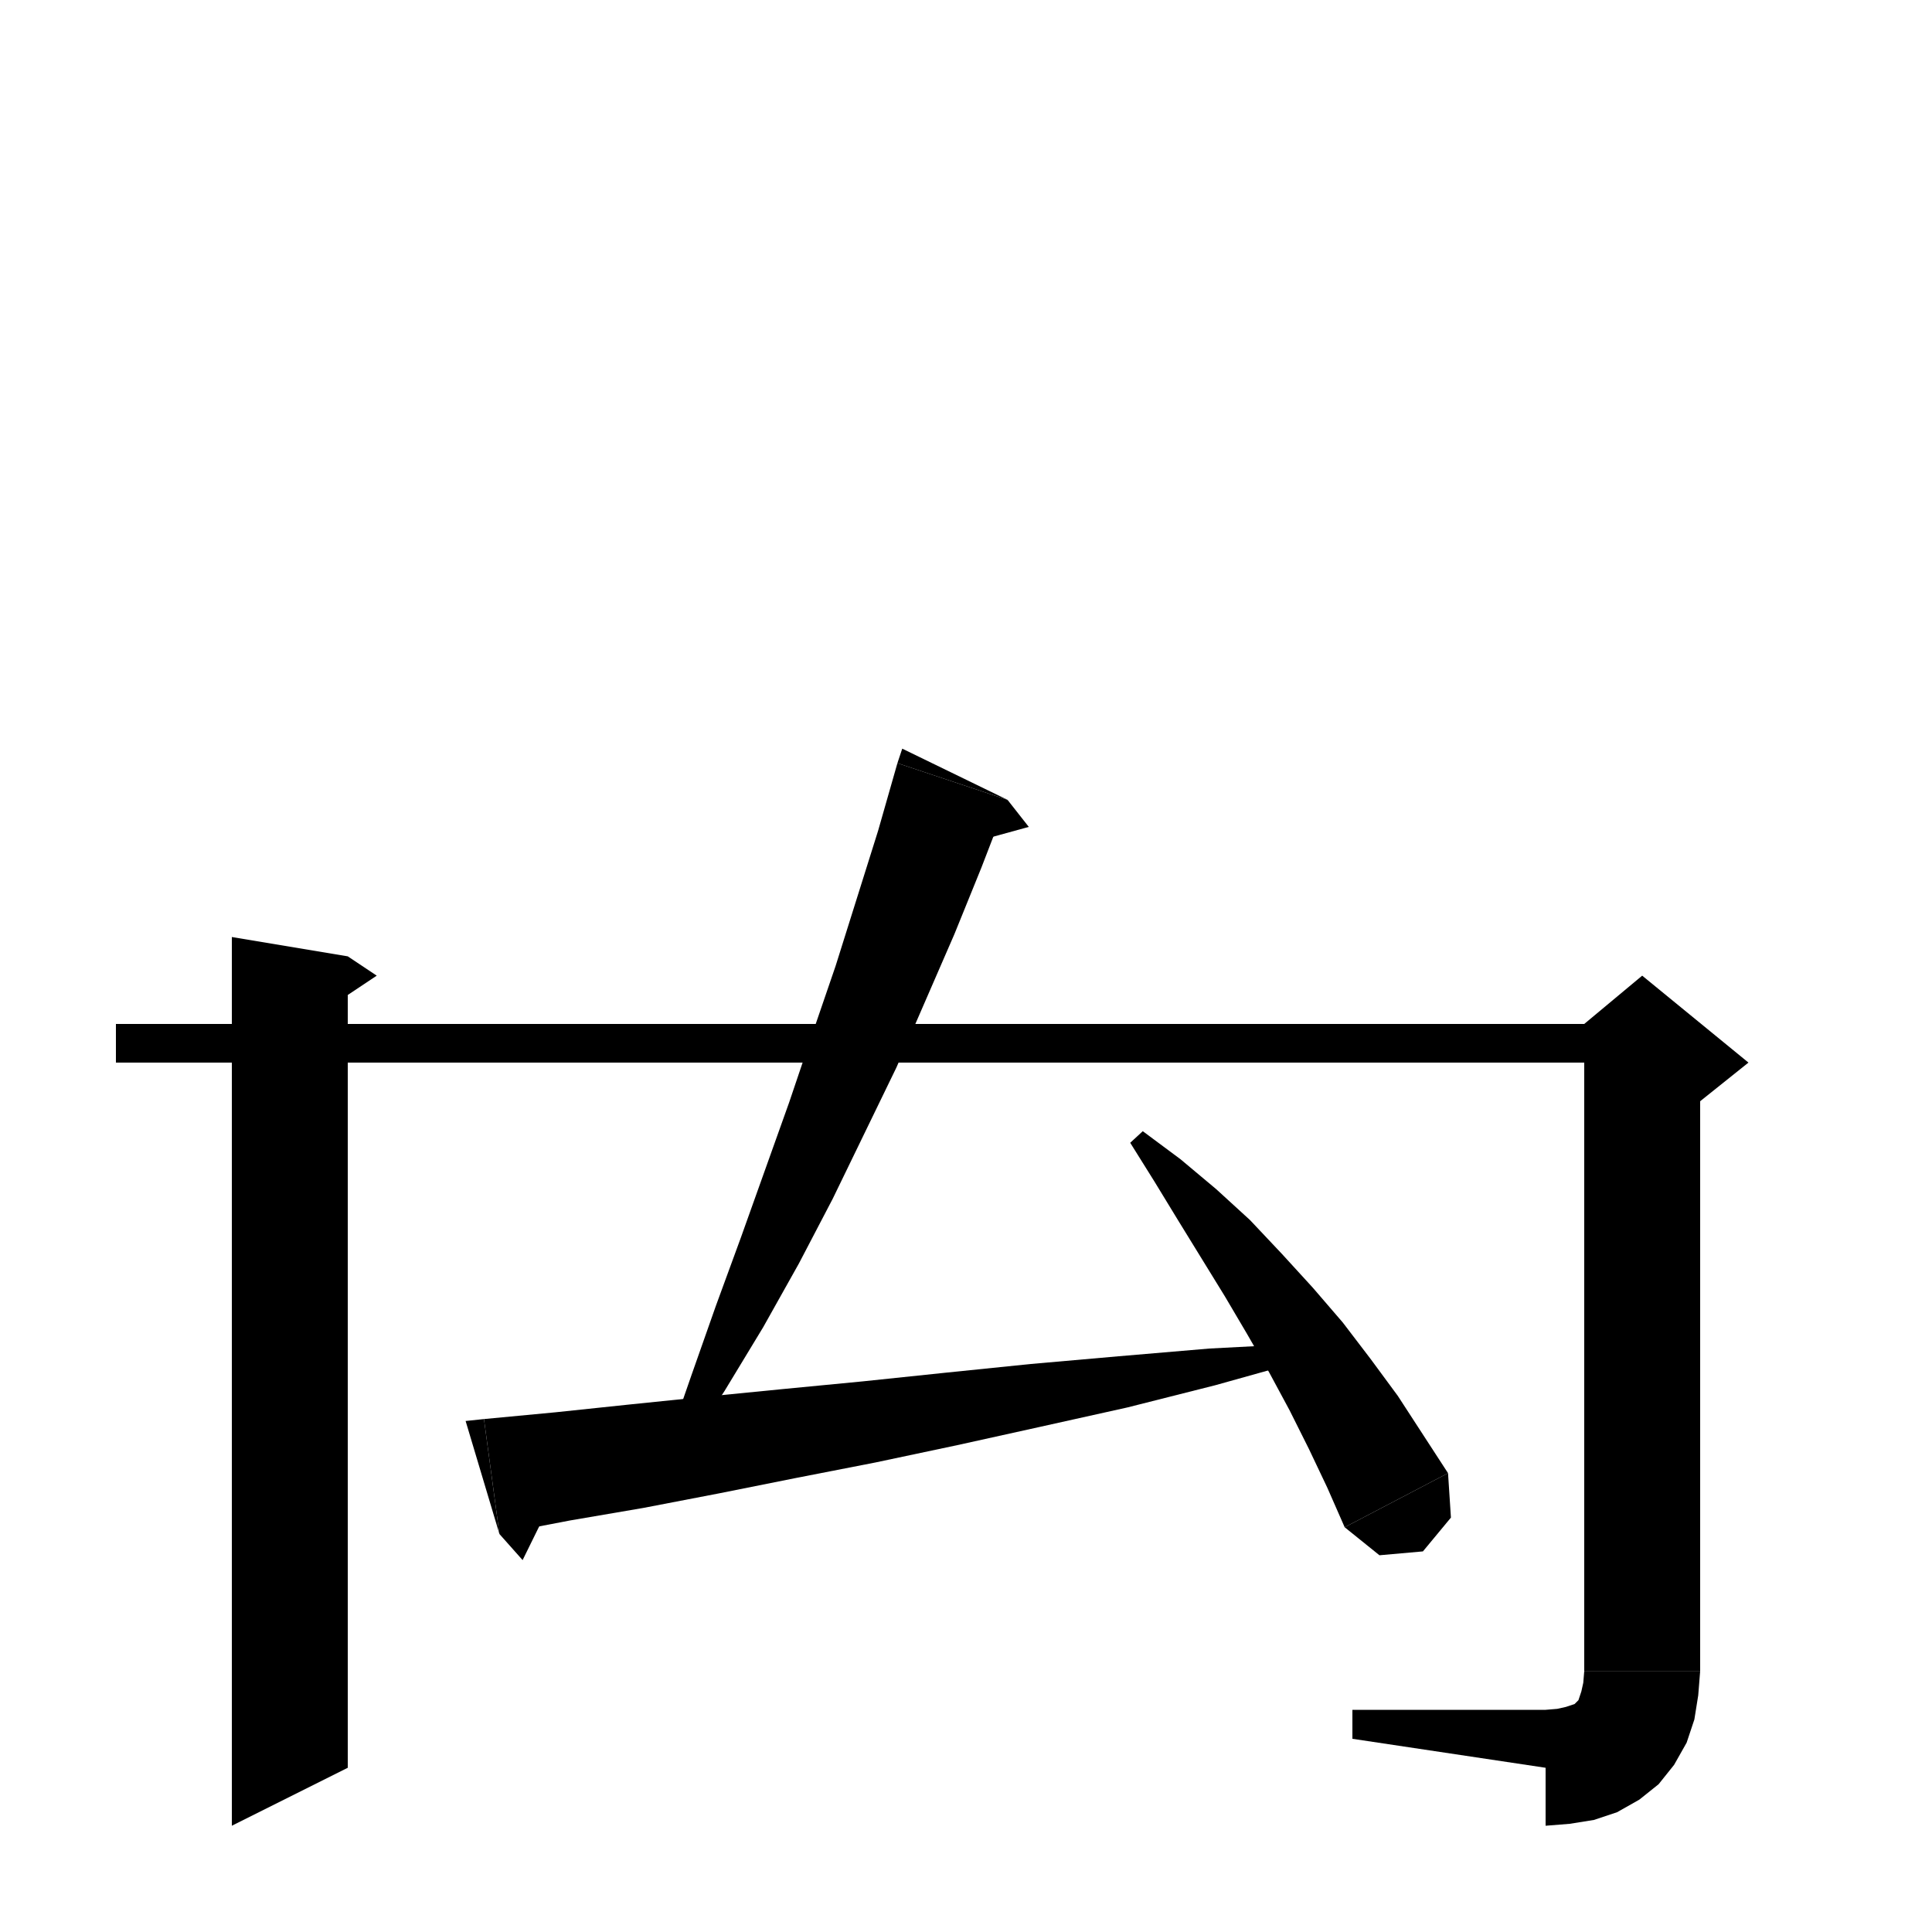 <svg xmlns="http://www.w3.org/2000/svg" xmlns:xlink="http://www.w3.org/1999/xlink" version="1.1" baseProfile="full" viewBox="0 0 200 200" width="200" height="200">
<g fill="black">
<polygon points="36,99 36,183 24,189 24,97 " />
<polygon points="36,99 39,101 36,103 " />
<polygon points="12,106 170,106 170,110 12,110 " />
<polygon points="176,108 176,173 164,173 164,108 " />
<polygon points="164,106 170,101 181,110 176,114 164,108 " />
<polygon points="176,173 173.6,176.6 170,179 166.4,176.6 164,173 " />
<polygon points="176,173 175.8,175.5 175.4,178 174.6,180.4 173.3,182.7 171.7,184.7 169.7,186.3 167.4,187.6 165,188.4 162.5,188.8 160,189 160,177 161.2,176.9 162.1,176.7 162.7,176.5 163,176.4 163.2,176.2 163.4,176 163.5,175.7 163.7,175.1 163.9,174.2 164,173 " />
<polygon points="160,183 160,177 140,177 140,180 " />
<polygon points="104.3,82.8 101.6,89.8 98.8,96.7 95.8,103.6 92.8,110.5 89.5,117.3 86.2,124.1 82.7,130.8 79,137.4 75,144 70.8,150.4 69.1,149.5 71.6,142.3 74.1,135.2 76.7,128.1 79.2,121.1 81.7,114.1 84.1,107 86.5,100 88.7,93 90.9,86 92.9,79 " />
<polygon points="92.9,79 104.3,82.8 93.4,77.5 " />
<polygon points="104.3,82.8 106.5,85.6 99.6,87.5 " />
<polygon points="50.1,146.9 57.5,146.2 65.1,145.4 72.9,144.6 81,143.8 89.3,143 97.9,142.1 106.7,141.2 115.8,140.4 125.2,139.6 134.8,139.1 135.1,140.8 125.8,143.4 116.7,145.7 107.7,147.7 99.1,149.6 90.6,151.4 82.4,153 74.4,154.6 66.6,156.1 59,157.4 51.7,158.8 " />
<polygon points="51.7,158.8 50.1,146.9 48.2,147.1 " />
<polygon points="51.7,158.8 54.1,161.5 57.3,155 " />
<polygon points="118.3,117.1 122.2,120 125.9,123.1 129.4,126.3 132.7,129.8 135.9,133.3 139,136.9 141.9,140.7 144.7,144.5 147.3,148.5 149.9,152.5 139.2,158.1 137.4,154 135.5,150 133.5,146 131.4,142.1 129.1,138.1 126.8,134.2 124.4,130.3 122,126.4 119.5,122.3 117,118.3 " />
<polygon points="149.9,152.5 150.2,157.1 147.3,160.6 142.8,161 139.2,158.1 " />
</g>
</svg>
